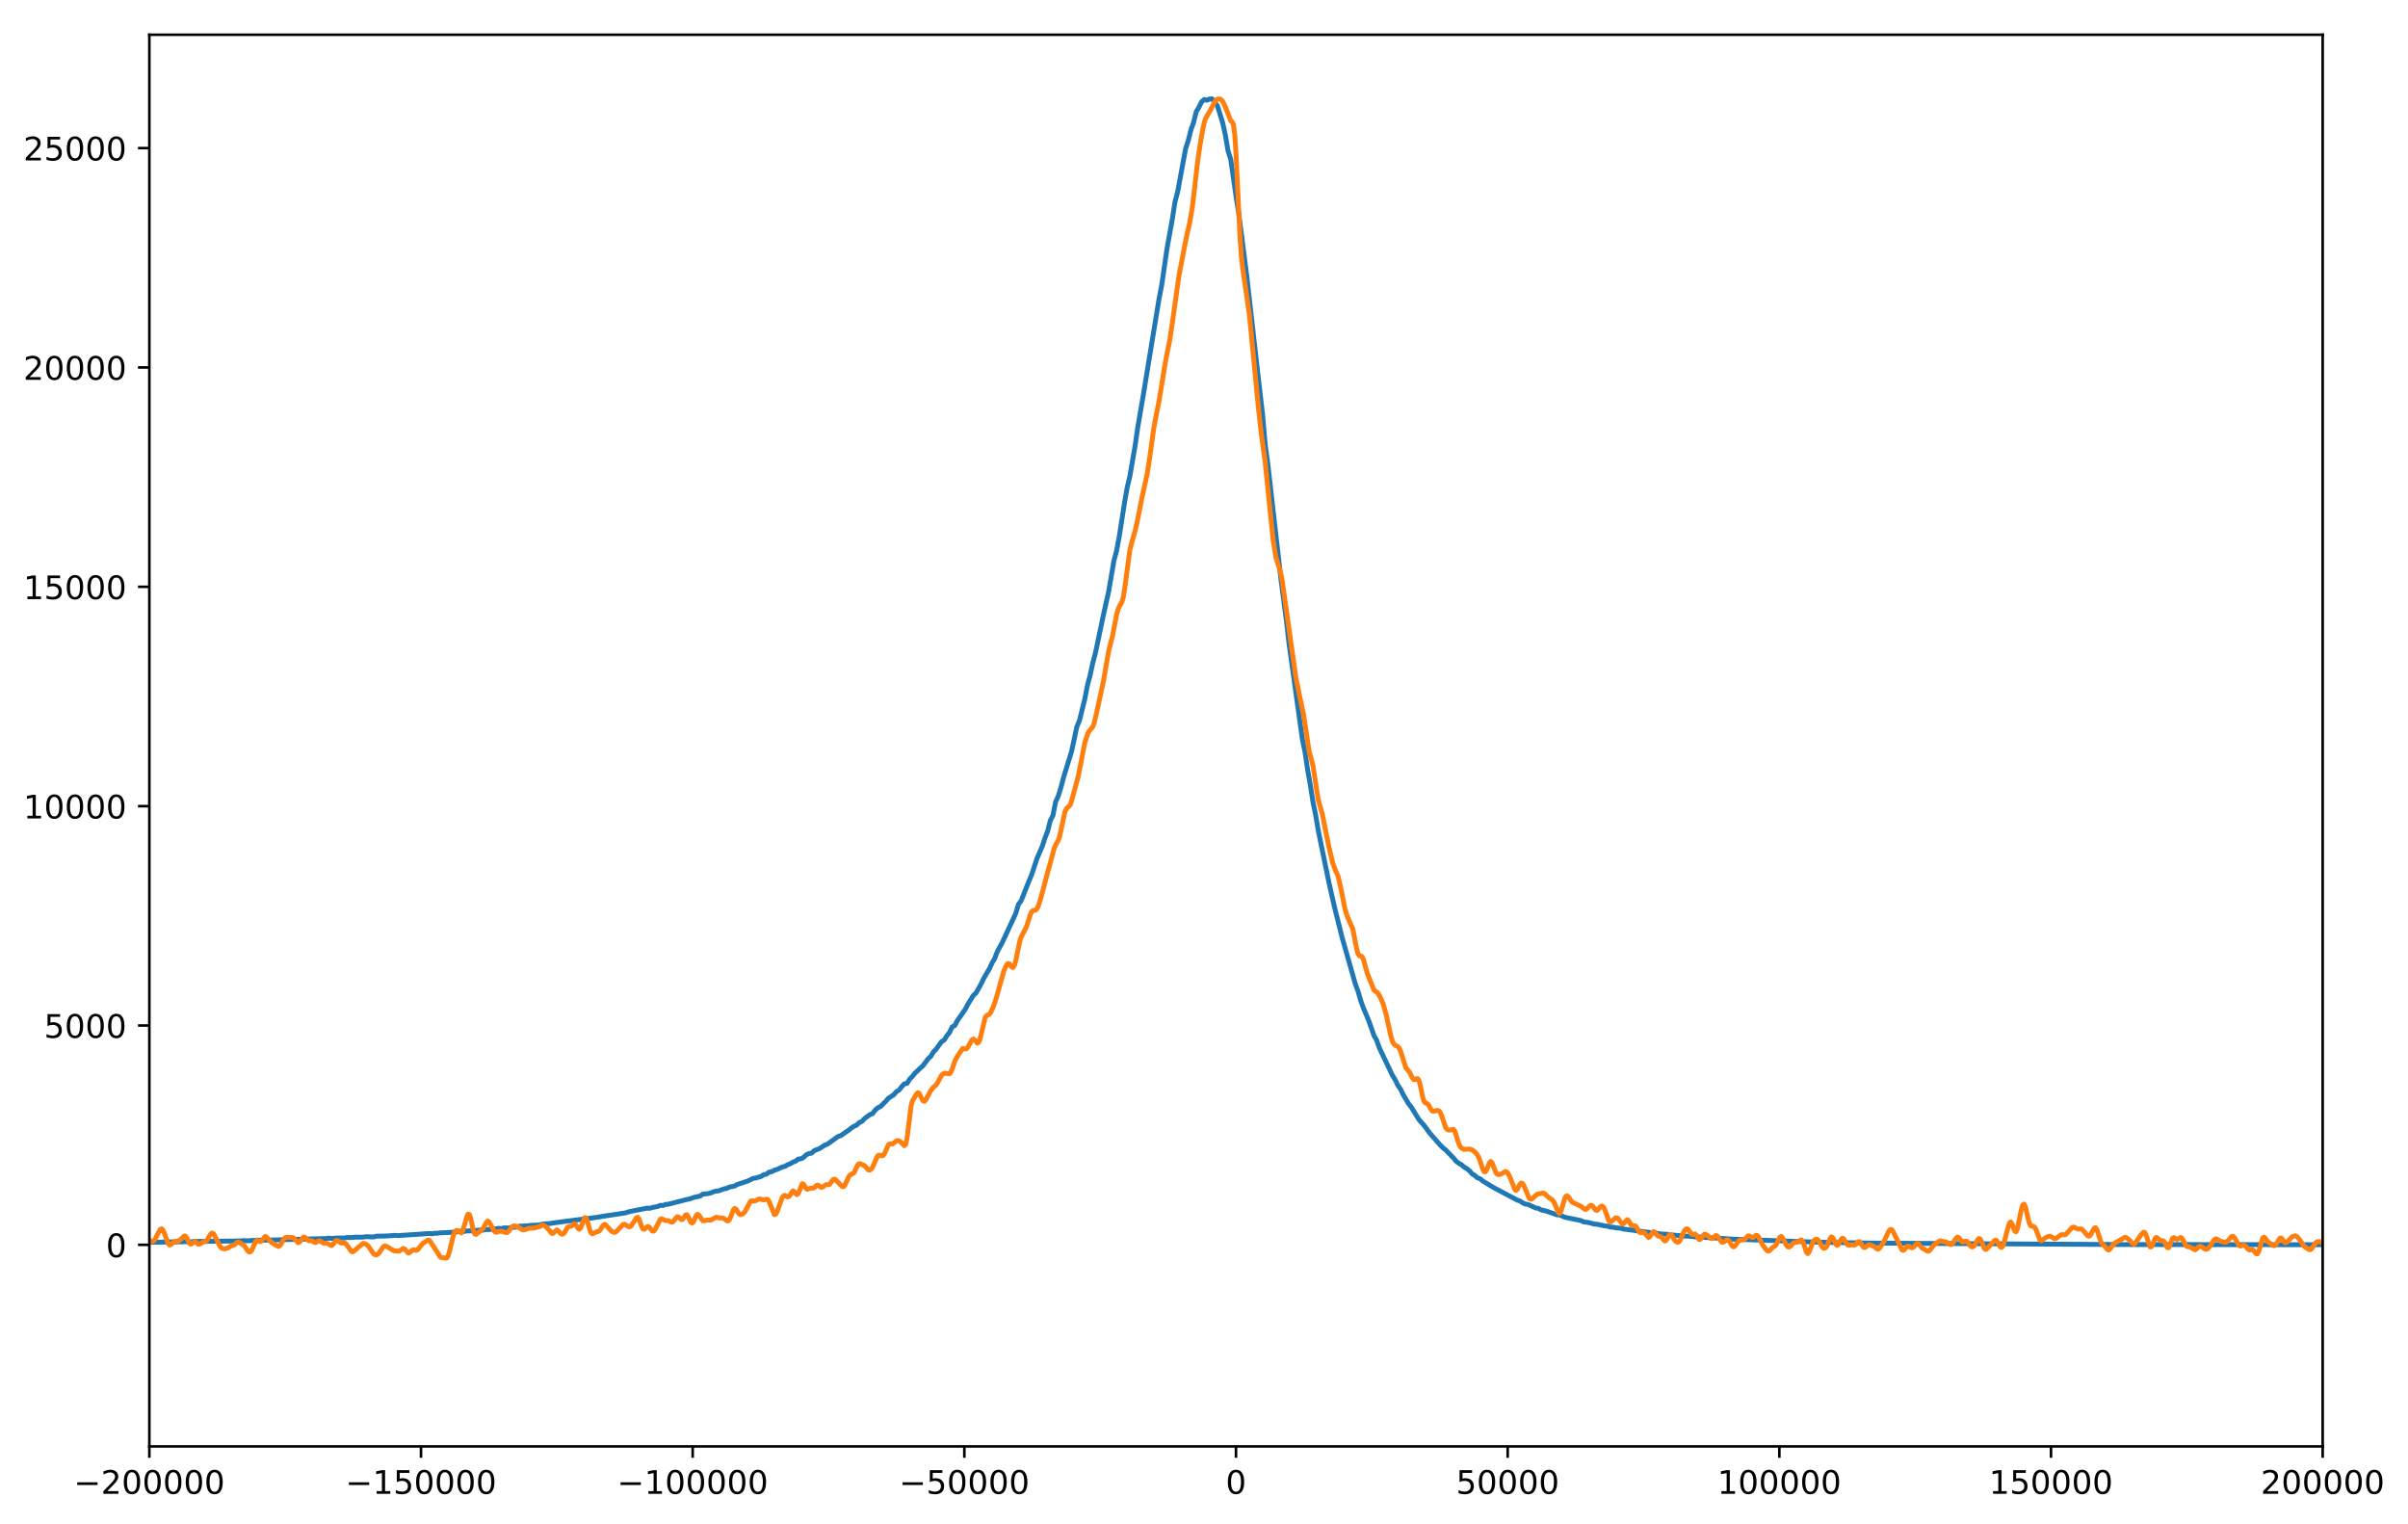 <?xml version="1.0" encoding="utf-8" standalone="no"?>
<!DOCTYPE svg PUBLIC "-//W3C//DTD SVG 1.1//EN"
  "http://www.w3.org/Graphics/SVG/1.1/DTD/svg11.dtd">
<!-- Created with matplotlib (http://matplotlib.org/) -->
<svg height="469.458pt" version="1.1" viewBox="0 0 741.9 469.458" width="741.9pt" xmlns="http://www.w3.org/2000/svg" xmlns:xlink="http://www.w3.org/1999/xlink">
 <defs>
  <style type="text/css">
*{stroke-linecap:butt;stroke-linejoin:round;}
  </style>
 </defs>
 <g id="figure_1">
  <g id="patch_1">
   <path d="M 0 469.458 
L 741.9 469.458 
L 741.9 0 
L 0 0 
z
" style="fill:#ffffff;"/>
  </g>
  <g id="axes_1">
   <g id="patch_2">
    <path d="M 46.013 445.58 
L 715.612 445.58 
L 715.612 10.7 
L 46.013 10.7 
z
" style="fill:#ffffff;"/>
   </g>
   <g id="matplotlib.axis_1">
    <g id="xtick_1">
     <g id="line2d_1">
      <defs>
       <path d="M 0 0 
L 0 3.5 
" id="m00f9bee124" style="stroke:#000000;stroke-width:0.8;"/>
      </defs>
      <g>
       <use style="stroke:#000000;stroke-width:0.8;" x="46.013" xlink:href="#m00f9bee124" y="445.58"/>
      </g>
     </g>
     <g id="text_1">
      <!-- −200000 -->
      <defs>
       <path d="M 10.594 35.5 
L 73.188 35.5 
L 73.188 27.203 
L 10.594 27.203 
z
" id="DejaVuSans-2212"/>
       <path d="M 19.188 8.297 
L 53.609 8.297 
L 53.609 0 
L 7.328 0 
L 7.328 8.297 
Q 12.938 14.109 22.625 23.891 
Q 32.328 33.688 34.812 36.531 
Q 39.547 41.844 41.422 45.531 
Q 43.312 49.219 43.312 52.781 
Q 43.312 58.594 39.234 62.25 
Q 35.156 65.922 28.609 65.922 
Q 23.969 65.922 18.812 64.312 
Q 13.672 62.703 7.812 59.422 
L 7.812 69.391 
Q 13.766 71.781 18.938 73 
Q 24.125 74.219 28.422 74.219 
Q 39.75 74.219 46.484 68.547 
Q 53.219 62.891 53.219 53.422 
Q 53.219 48.922 51.531 44.891 
Q 49.859 40.875 45.406 35.406 
Q 44.188 33.984 37.641 27.219 
Q 31.109 20.453 19.188 8.297 
z
" id="DejaVuSans-32"/>
       <path d="M 31.781 66.406 
Q 24.172 66.406 20.328 58.906 
Q 16.5 51.422 16.5 36.375 
Q 16.5 21.391 20.328 13.891 
Q 24.172 6.391 31.781 6.391 
Q 39.453 6.391 43.281 13.891 
Q 47.125 21.391 47.125 36.375 
Q 47.125 51.422 43.281 58.906 
Q 39.453 66.406 31.781 66.406 
z
M 31.781 74.219 
Q 44.047 74.219 50.516 64.516 
Q 56.984 54.828 56.984 36.375 
Q 56.984 17.969 50.516 8.266 
Q 44.047 -1.422 31.781 -1.422 
Q 19.531 -1.422 13.062 8.266 
Q 6.594 17.969 6.594 36.375 
Q 6.594 54.828 13.062 64.516 
Q 19.531 74.219 31.781 74.219 
z
" id="DejaVuSans-30"/>
      </defs>
      <g transform="translate(22.735 460.178)scale(0.1 -0.1)">
       <use xlink:href="#DejaVuSans-2212"/>
       <use x="83.789" xlink:href="#DejaVuSans-32"/>
       <use x="147.412" xlink:href="#DejaVuSans-30"/>
       <use x="211.035" xlink:href="#DejaVuSans-30"/>
       <use x="274.658" xlink:href="#DejaVuSans-30"/>
       <use x="338.281" xlink:href="#DejaVuSans-30"/>
       <use x="401.904" xlink:href="#DejaVuSans-30"/>
      </g>
     </g>
    </g>
    <g id="xtick_2">
     <g id="line2d_2">
      <g>
       <use style="stroke:#000000;stroke-width:0.8;" x="129.713" xlink:href="#m00f9bee124" y="445.58"/>
      </g>
     </g>
     <g id="text_2">
      <!-- −150000 -->
      <defs>
       <path d="M 12.406 8.297 
L 28.516 8.297 
L 28.516 63.922 
L 10.984 60.406 
L 10.984 69.391 
L 28.422 72.906 
L 38.281 72.906 
L 38.281 8.297 
L 54.391 8.297 
L 54.391 0 
L 12.406 0 
z
" id="DejaVuSans-31"/>
       <path d="M 10.797 72.906 
L 49.516 72.906 
L 49.516 64.594 
L 19.828 64.594 
L 19.828 46.734 
Q 21.969 47.469 24.109 47.828 
Q 26.266 48.188 28.422 48.188 
Q 40.625 48.188 47.75 41.5 
Q 54.891 34.812 54.891 23.391 
Q 54.891 11.625 47.562 5.094 
Q 40.234 -1.422 26.906 -1.422 
Q 22.312 -1.422 17.547 -0.641 
Q 12.797 0.141 7.719 1.703 
L 7.719 11.625 
Q 12.109 9.234 16.797 8.062 
Q 21.484 6.891 26.703 6.891 
Q 35.156 6.891 40.078 11.328 
Q 45.016 15.766 45.016 23.391 
Q 45.016 31 40.078 35.438 
Q 35.156 39.891 26.703 39.891 
Q 22.75 39.891 18.812 39.016 
Q 14.891 38.141 10.797 36.281 
z
" id="DejaVuSans-35"/>
      </defs>
      <g transform="translate(106.435 460.178)scale(0.1 -0.1)">
       <use xlink:href="#DejaVuSans-2212"/>
       <use x="83.789" xlink:href="#DejaVuSans-31"/>
       <use x="147.412" xlink:href="#DejaVuSans-35"/>
       <use x="211.035" xlink:href="#DejaVuSans-30"/>
       <use x="274.658" xlink:href="#DejaVuSans-30"/>
       <use x="338.281" xlink:href="#DejaVuSans-30"/>
       <use x="401.904" xlink:href="#DejaVuSans-30"/>
      </g>
     </g>
    </g>
    <g id="xtick_3">
     <g id="line2d_3">
      <g>
       <use style="stroke:#000000;stroke-width:0.8;" x="213.412" xlink:href="#m00f9bee124" y="445.58"/>
      </g>
     </g>
     <g id="text_3">
      <!-- −100000 -->
      <g transform="translate(190.135 460.178)scale(0.1 -0.1)">
       <use xlink:href="#DejaVuSans-2212"/>
       <use x="83.789" xlink:href="#DejaVuSans-31"/>
       <use x="147.412" xlink:href="#DejaVuSans-30"/>
       <use x="211.035" xlink:href="#DejaVuSans-30"/>
       <use x="274.658" xlink:href="#DejaVuSans-30"/>
       <use x="338.281" xlink:href="#DejaVuSans-30"/>
       <use x="401.904" xlink:href="#DejaVuSans-30"/>
      </g>
     </g>
    </g>
    <g id="xtick_4">
     <g id="line2d_4">
      <g>
       <use style="stroke:#000000;stroke-width:0.8;" x="297.113" xlink:href="#m00f9bee124" y="445.58"/>
      </g>
     </g>
     <g id="text_4">
      <!-- −50000 -->
      <g transform="translate(277.016 460.178)scale(0.1 -0.1)">
       <use xlink:href="#DejaVuSans-2212"/>
       <use x="83.789" xlink:href="#DejaVuSans-35"/>
       <use x="147.412" xlink:href="#DejaVuSans-30"/>
       <use x="211.035" xlink:href="#DejaVuSans-30"/>
       <use x="274.658" xlink:href="#DejaVuSans-30"/>
       <use x="338.281" xlink:href="#DejaVuSans-30"/>
      </g>
     </g>
    </g>
    <g id="xtick_5">
     <g id="line2d_5">
      <g>
       <use style="stroke:#000000;stroke-width:0.8;" x="380.812" xlink:href="#m00f9bee124" y="445.58"/>
      </g>
     </g>
     <g id="text_5">
      <!-- 0 -->
      <g transform="translate(377.631 460.178)scale(0.1 -0.1)">
       <use xlink:href="#DejaVuSans-30"/>
      </g>
     </g>
    </g>
    <g id="xtick_6">
     <g id="line2d_6">
      <g>
       <use style="stroke:#000000;stroke-width:0.8;" x="464.512" xlink:href="#m00f9bee124" y="445.58"/>
      </g>
     </g>
     <g id="text_6">
      <!-- 50000 -->
      <g transform="translate(448.606 460.178)scale(0.1 -0.1)">
       <use xlink:href="#DejaVuSans-35"/>
       <use x="63.623" xlink:href="#DejaVuSans-30"/>
       <use x="127.246" xlink:href="#DejaVuSans-30"/>
       <use x="190.869" xlink:href="#DejaVuSans-30"/>
       <use x="254.492" xlink:href="#DejaVuSans-30"/>
      </g>
     </g>
    </g>
    <g id="xtick_7">
     <g id="line2d_7">
      <g>
       <use style="stroke:#000000;stroke-width:0.8;" x="548.212" xlink:href="#m00f9bee124" y="445.58"/>
      </g>
     </g>
     <g id="text_7">
      <!-- 100000 -->
      <g transform="translate(529.125 460.178)scale(0.1 -0.1)">
       <use xlink:href="#DejaVuSans-31"/>
       <use x="63.623" xlink:href="#DejaVuSans-30"/>
       <use x="127.246" xlink:href="#DejaVuSans-30"/>
       <use x="190.869" xlink:href="#DejaVuSans-30"/>
       <use x="254.492" xlink:href="#DejaVuSans-30"/>
       <use x="318.115" xlink:href="#DejaVuSans-30"/>
      </g>
     </g>
    </g>
    <g id="xtick_8">
     <g id="line2d_8">
      <g>
       <use style="stroke:#000000;stroke-width:0.8;" x="631.913" xlink:href="#m00f9bee124" y="445.58"/>
      </g>
     </g>
     <g id="text_8">
      <!-- 150000 -->
      <g transform="translate(612.825 460.178)scale(0.1 -0.1)">
       <use xlink:href="#DejaVuSans-31"/>
       <use x="63.623" xlink:href="#DejaVuSans-35"/>
       <use x="127.246" xlink:href="#DejaVuSans-30"/>
       <use x="190.869" xlink:href="#DejaVuSans-30"/>
       <use x="254.492" xlink:href="#DejaVuSans-30"/>
       <use x="318.115" xlink:href="#DejaVuSans-30"/>
      </g>
     </g>
    </g>
    <g id="xtick_9">
     <g id="line2d_9">
      <g>
       <use style="stroke:#000000;stroke-width:0.8;" x="715.612" xlink:href="#m00f9bee124" y="445.58"/>
      </g>
     </g>
     <g id="text_9">
      <!-- 200000 -->
      <g transform="translate(696.525 460.178)scale(0.1 -0.1)">
       <use xlink:href="#DejaVuSans-32"/>
       <use x="63.623" xlink:href="#DejaVuSans-30"/>
       <use x="127.246" xlink:href="#DejaVuSans-30"/>
       <use x="190.869" xlink:href="#DejaVuSans-30"/>
       <use x="254.492" xlink:href="#DejaVuSans-30"/>
       <use x="318.115" xlink:href="#DejaVuSans-30"/>
      </g>
     </g>
    </g>
   </g>
   <g id="matplotlib.axis_2">
    <g id="ytick_1">
     <g id="line2d_10">
      <defs>
       <path d="M 0 0 
L -3.5 0 
" id="m011f15dddd" style="stroke:#000000;stroke-width:0.8;"/>
      </defs>
      <g>
       <use style="stroke:#000000;stroke-width:0.8;" x="46.013" xlink:href="#m011f15dddd" y="383.479"/>
      </g>
     </g>
     <g id="text_10">
      <!-- 0 -->
      <g transform="translate(32.65 387.278)scale(0.1 -0.1)">
       <use xlink:href="#DejaVuSans-30"/>
      </g>
     </g>
    </g>
    <g id="ytick_2">
     <g id="line2d_11">
      <g>
       <use style="stroke:#000000;stroke-width:0.8;" x="46.013" xlink:href="#m011f15dddd" y="315.908"/>
      </g>
     </g>
     <g id="text_11">
      <!-- 5000 -->
      <g transform="translate(13.562 319.707)scale(0.1 -0.1)">
       <use xlink:href="#DejaVuSans-35"/>
       <use x="63.623" xlink:href="#DejaVuSans-30"/>
       <use x="127.246" xlink:href="#DejaVuSans-30"/>
       <use x="190.869" xlink:href="#DejaVuSans-30"/>
      </g>
     </g>
    </g>
    <g id="ytick_3">
     <g id="line2d_12">
      <g>
       <use style="stroke:#000000;stroke-width:0.8;" x="46.013" xlink:href="#m011f15dddd" y="248.337"/>
      </g>
     </g>
     <g id="text_12">
      <!-- 10000 -->
      <g transform="translate(7.2 252.136)scale(0.1 -0.1)">
       <use xlink:href="#DejaVuSans-31"/>
       <use x="63.623" xlink:href="#DejaVuSans-30"/>
       <use x="127.246" xlink:href="#DejaVuSans-30"/>
       <use x="190.869" xlink:href="#DejaVuSans-30"/>
       <use x="254.492" xlink:href="#DejaVuSans-30"/>
      </g>
     </g>
    </g>
    <g id="ytick_4">
     <g id="line2d_13">
      <g>
       <use style="stroke:#000000;stroke-width:0.8;" x="46.013" xlink:href="#m011f15dddd" y="180.766"/>
      </g>
     </g>
     <g id="text_13">
      <!-- 15000 -->
      <g transform="translate(7.2 184.565)scale(0.1 -0.1)">
       <use xlink:href="#DejaVuSans-31"/>
       <use x="63.623" xlink:href="#DejaVuSans-35"/>
       <use x="127.246" xlink:href="#DejaVuSans-30"/>
       <use x="190.869" xlink:href="#DejaVuSans-30"/>
       <use x="254.492" xlink:href="#DejaVuSans-30"/>
      </g>
     </g>
    </g>
    <g id="ytick_5">
     <g id="line2d_14">
      <g>
       <use style="stroke:#000000;stroke-width:0.8;" x="46.013" xlink:href="#m011f15dddd" y="113.194"/>
      </g>
     </g>
     <g id="text_14">
      <!-- 20000 -->
      <g transform="translate(7.2 116.994)scale(0.1 -0.1)">
       <use xlink:href="#DejaVuSans-32"/>
       <use x="63.623" xlink:href="#DejaVuSans-30"/>
       <use x="127.246" xlink:href="#DejaVuSans-30"/>
       <use x="190.869" xlink:href="#DejaVuSans-30"/>
       <use x="254.492" xlink:href="#DejaVuSans-30"/>
      </g>
     </g>
    </g>
    <g id="ytick_6">
     <g id="line2d_15">
      <g>
       <use style="stroke:#000000;stroke-width:0.8;" x="46.013" xlink:href="#m011f15dddd" y="45.623"/>
      </g>
     </g>
     <g id="text_15">
      <!-- 25000 -->
      <g transform="translate(7.2 49.423)scale(0.1 -0.1)">
       <use xlink:href="#DejaVuSans-32"/>
       <use x="63.623" xlink:href="#DejaVuSans-35"/>
       <use x="127.246" xlink:href="#DejaVuSans-30"/>
       <use x="190.869" xlink:href="#DejaVuSans-30"/>
       <use x="254.492" xlink:href="#DejaVuSans-30"/>
      </g>
     </g>
    </g>
   </g>
   <g id="line2d_16">
    <path clip-path="url(#p451d5b539e)" d="M 45.686 382.707 
L 48.138 382.673 
L 53.042 382.57 
L 57.129 382.526 
L 57.946 382.497 
L 58.764 382.606 
L 59.581 382.443 
L 61.216 382.431 
L 74.294 382.272 
L 75.111 382.152 
L 75.929 382.25 
L 79.198 382.051 
L 82.468 382.031 
L 100.45 381.533 
L 101.268 381.41 
L 102.085 381.497 
L 104.537 381.349 
L 106.172 381.372 
L 106.989 381.196 
L 107.807 381.249 
L 109.441 381.119 
L 111.894 381.109 
L 112.711 380.967 
L 115.163 381.053 
L 115.98 380.807 
L 119.25 380.741 
L 121.702 380.559 
L 122.52 380.636 
L 124.154 380.532 
L 132.328 379.983 
L 133.146 380.063 
L 133.963 379.893 
L 134.78 379.907 
L 135.598 379.776 
L 137.232 379.718 
L 138.867 379.632 
L 140.502 379.509 
L 142.137 379.233 
L 142.954 379.346 
L 143.771 379.196 
L 145.406 379.175 
L 147.858 378.919 
L 148.676 378.985 
L 149.493 378.795 
L 151.128 378.728 
L 152.763 378.556 
L 153.58 378.392 
L 154.397 378.475 
L 155.215 378.256 
L 156.85 378.289 
L 157.667 378.065 
L 158.484 378.073 
L 159.302 377.962 
L 160.119 377.73 
L 161.754 377.672 
L 162.571 377.634 
L 163.389 377.482 
L 165.841 377.399 
L 167.476 377.062 
L 169.11 376.951 
L 171.562 376.577 
L 183.823 375.015 
L 185.458 374.734 
L 192.814 373.618 
L 193.632 373.299 
L 199.354 372.173 
L 200.171 372.234 
L 200.988 371.974 
L 202.623 371.672 
L 203.44 371.287 
L 204.258 371.368 
L 205.075 371.022 
L 205.893 370.974 
L 211.614 369.494 
L 212.432 369.352 
L 214.066 368.787 
L 215.701 368.46 
L 216.519 367.862 
L 218.153 367.694 
L 218.971 367.498 
L 219.788 367.136 
L 220.605 366.91 
L 221.423 366.848 
L 223.058 366.234 
L 223.875 366.097 
L 224.692 365.696 
L 226.327 365.358 
L 227.145 364.88 
L 230.414 363.809 
L 232.049 362.99 
L 232.866 362.886 
L 234.501 362.391 
L 235.318 361.842 
L 236.136 361.73 
L 236.953 361.078 
L 237.771 360.946 
L 238.588 360.492 
L 239.405 360.247 
L 241.04 359.492 
L 241.857 359.29 
L 242.675 358.782 
L 243.492 358.486 
L 244.31 358.004 
L 245.127 357.7 
L 245.944 357.04 
L 246.762 356.985 
L 247.579 356.536 
L 248.396 355.753 
L 249.214 355.36 
L 250.031 355.238 
L 250.849 354.466 
L 252.483 353.828 
L 254.118 352.758 
L 254.936 352.456 
L 258.205 350.101 
L 259.022 349.842 
L 260.657 348.702 
L 261.475 348.166 
L 262.292 347.487 
L 263.109 346.959 
L 263.927 346.588 
L 264.744 345.807 
L 265.562 345.439 
L 266.379 344.579 
L 268.014 343.365 
L 268.831 343.052 
L 269.648 341.967 
L 270.466 341.255 
L 271.283 340.876 
L 272.918 339.236 
L 273.735 338.303 
L 275.37 337.232 
L 276.188 336.288 
L 277.005 335.809 
L 277.822 334.729 
L 278.64 333.862 
L 279.457 333.746 
L 280.274 332.415 
L 281.092 331.596 
L 281.909 330.567 
L 284.361 328.294 
L 285.996 326.105 
L 286.813 325.362 
L 287.631 323.992 
L 288.448 323.156 
L 290.083 320.899 
L 290.9 320.418 
L 291.718 319.057 
L 292.535 318.091 
L 293.353 316.334 
L 294.17 315.921 
L 294.987 314.354 
L 296.622 312.041 
L 297.439 310.83 
L 298.257 309.257 
L 299.892 306.645 
L 300.709 305.883 
L 302.344 302.988 
L 303.161 301.238 
L 304.796 298.495 
L 305.613 296.698 
L 306.431 295.339 
L 307.248 293.192 
L 308.883 290.173 
L 312.97 281.324 
L 313.787 278.592 
L 314.604 277.515 
L 317.057 271.305 
L 317.874 269.407 
L 319.509 264.406 
L 321.144 260.644 
L 321.961 258.117 
L 322.778 256.049 
L 323.596 252.791 
L 324.413 251.195 
L 325.23 247.022 
L 326.048 245.25 
L 326.865 242.596 
L 327.683 239.483 
L 330.135 231.521 
L 331.77 223.915 
L 332.587 221.94 
L 334.222 215.363 
L 335.039 211.107 
L 335.856 208.067 
L 336.674 204.258 
L 337.491 201.2 
L 339.943 189.523 
L 341.578 182.205 
L 343.213 172.667 
L 344.03 169.601 
L 344.848 165.183 
L 346.482 154.744 
L 347.3 150.099 
L 348.117 146.687 
L 349.752 137.139 
L 350.569 131.474 
L 352.204 121.951 
L 357.108 92.015 
L 357.926 87.794 
L 359.561 76.506 
L 361.195 67.451 
L 362.013 62.178 
L 362.83 59.089 
L 365.282 45.811 
L 366.1 43.285 
L 366.917 40.008 
L 367.734 37.757 
L 368.552 34.428 
L 369.369 33.082 
L 370.187 31.406 
L 371.004 30.644 
L 371.821 30.883 
L 372.639 30.485 
L 373.456 30.467 
L 375.091 32.63 
L 376.726 37.926 
L 377.543 41.651 
L 378.36 46.508 
L 379.178 49.053 
L 380.812 60.451 
L 381.63 65.543 
L 384.082 84.637 
L 387.352 113.459 
L 388.986 127.57 
L 389.804 136.88 
L 390.621 142.954 
L 394.708 178.894 
L 396.343 191.24 
L 397.16 198.387 
L 401.247 227.65 
L 402.064 231.642 
L 402.882 237.17 
L 403.699 241.735 
L 404.517 246.981 
L 405.334 251 
L 406.151 255.823 
L 409.421 271.779 
L 411.056 279.041 
L 413.508 288.839 
L 417.595 303.189 
L 418.412 305.368 
L 419.229 308.23 
L 420.047 310.482 
L 421.682 314.358 
L 423.316 319.007 
L 424.134 320.436 
L 424.951 322.755 
L 429.038 331.327 
L 429.855 332.641 
L 430.673 334.334 
L 431.49 335.517 
L 432.308 337.177 
L 433.942 339.968 
L 434.76 340.985 
L 437.212 344.95 
L 438.847 346.792 
L 440.481 349.041 
L 443.751 352.772 
L 444.568 353.589 
L 445.386 354.231 
L 447.838 356.752 
L 448.655 357.741 
L 449.473 358.365 
L 450.29 358.811 
L 451.107 359.543 
L 451.925 359.995 
L 452.742 360.692 
L 453.56 361.611 
L 454.377 362.093 
L 455.194 362.834 
L 456.012 363.115 
L 456.829 363.811 
L 460.099 365.794 
L 467.455 369.698 
L 468.272 369.944 
L 469.09 370.513 
L 469.907 370.91 
L 470.725 371.02 
L 473.177 372.136 
L 473.994 372.255 
L 474.812 372.721 
L 476.446 373.091 
L 479.716 374.241 
L 480.533 374.256 
L 482.168 374.992 
L 487.072 376.003 
L 487.89 376.392 
L 489.524 376.621 
L 491.159 377.075 
L 491.977 377.132 
L 494.429 377.639 
L 495.246 377.706 
L 496.063 377.995 
L 496.881 378.026 
L 497.698 378.223 
L 499.333 378.358 
L 500.15 378.609 
L 501.785 378.808 
L 505.055 379.246 
L 509.142 379.774 
L 509.959 379.825 
L 511.594 380.121 
L 513.229 380.198 
L 515.681 380.497 
L 517.315 380.633 
L 518.133 380.748 
L 519.768 380.801 
L 521.402 380.899 
L 522.22 381.059 
L 523.037 381.036 
L 524.672 381.175 
L 529.576 381.432 
L 533.663 381.716 
L 559.819 382.653 
L 561.454 382.683 
L 567.993 382.813 
L 572.08 382.858 
L 576.984 382.942 
L 653.001 383.384 
L 672.618 383.396 
L 677.522 383.402 
L 698.774 383.426 
L 706.131 383.437 
L 715.939 383.441 
L 715.939 383.441 
" style="fill:none;stroke:#1f77b4;stroke-linecap:square;stroke-width:1.5;"/>
   </g>
   <g id="line2d_17">
    <path clip-path="url(#p451d5b539e)" d="M 45.686 381.814 
L 46.503 382.435 
L 46.912 382.509 
L 47.32 382.317 
L 47.729 381.833 
L 48.546 380.228 
L 49.364 378.726 
L 49.772 378.523 
L 50.181 378.899 
L 50.59 379.79 
L 51.816 383.097 
L 52.225 383.533 
L 52.633 383.451 
L 53.451 382.641 
L 53.859 382.431 
L 54.677 382.397 
L 55.085 382.251 
L 55.903 381.593 
L 56.72 380.775 
L 57.129 380.772 
L 57.538 381.324 
L 58.355 383.01 
L 58.764 383.293 
L 59.172 383.072 
L 59.581 382.664 
L 59.99 382.471 
L 60.398 382.671 
L 60.807 383.073 
L 61.216 383.312 
L 61.625 383.214 
L 62.442 382.662 
L 63.259 382.458 
L 63.668 382.177 
L 64.485 380.853 
L 64.894 380.178 
L 65.303 379.845 
L 65.711 379.995 
L 66.12 380.596 
L 67.755 383.907 
L 68.164 384.376 
L 68.572 384.635 
L 69.39 384.706 
L 70.207 384.43 
L 71.024 383.912 
L 72.25 383.453 
L 73.068 382.726 
L 73.477 382.629 
L 74.294 383.091 
L 75.111 383.613 
L 75.52 384.097 
L 76.337 385.359 
L 76.746 385.679 
L 77.155 385.619 
L 77.563 385.153 
L 78.79 382.385 
L 79.198 382.06 
L 80.016 382.504 
L 80.424 382.39 
L 81.65 380.911 
L 82.059 381.036 
L 83.694 382.801 
L 85.737 383.981 
L 86.146 383.799 
L 86.555 383.284 
L 87.372 381.82 
L 87.781 381.342 
L 88.189 381.152 
L 89.824 381.201 
L 90.233 381.257 
L 90.642 381.503 
L 91.868 382.841 
L 92.276 382.666 
L 93.502 381.058 
L 93.911 381.137 
L 95.137 382.226 
L 95.955 382.183 
L 97.181 382.785 
L 97.589 382.634 
L 97.998 382.352 
L 98.407 382.229 
L 98.815 382.4 
L 99.633 382.957 
L 100.859 383.019 
L 102.085 383.718 
L 102.494 383.452 
L 103.311 382.364 
L 103.72 382.118 
L 104.128 382.245 
L 104.946 382.861 
L 105.354 382.933 
L 106.172 382.908 
L 106.581 383.158 
L 107.398 384.252 
L 108.215 385.458 
L 108.624 385.637 
L 109.033 385.425 
L 110.259 384.336 
L 111.894 383.022 
L 112.302 383.064 
L 113.12 383.539 
L 113.528 383.936 
L 114.346 385.171 
L 115.163 386.301 
L 115.572 386.556 
L 115.98 386.572 
L 116.389 386.371 
L 116.798 385.964 
L 118.024 384.135 
L 118.433 383.846 
L 118.841 383.84 
L 119.659 384.29 
L 121.293 385.294 
L 122.928 385.427 
L 123.337 385.218 
L 124.154 384.58 
L 124.563 384.664 
L 125.789 385.994 
L 126.198 385.873 
L 127.015 385.112 
L 127.424 384.994 
L 128.241 385.191 
L 128.65 385.001 
L 130.285 383.012 
L 131.102 382.509 
L 131.511 382.161 
L 131.919 381.974 
L 132.328 382.145 
L 133.146 383.346 
L 134.78 385.838 
L 135.598 387.193 
L 136.006 387.414 
L 136.824 387.477 
L 137.232 387.598 
L 137.641 387.534 
L 138.05 386.918 
L 138.458 385.599 
L 139.685 380.53 
L 140.093 379.586 
L 140.502 379.097 
L 140.911 379.025 
L 142.137 379.826 
L 142.545 379.225 
L 143.363 376.446 
L 143.771 374.986 
L 144.18 374.056 
L 144.589 374.091 
L 144.998 375.247 
L 145.815 378.973 
L 146.224 380.067 
L 146.632 380.278 
L 148.676 378.668 
L 149.084 378.087 
L 149.902 376.462 
L 150.311 376.144 
L 150.719 376.478 
L 152.354 379.366 
L 152.763 379.609 
L 153.171 379.563 
L 153.989 379.234 
L 154.806 379.372 
L 156.032 379.731 
L 156.441 379.581 
L 156.85 379.163 
L 157.667 378.049 
L 158.076 377.715 
L 158.484 377.611 
L 159.302 377.82 
L 160.119 378.31 
L 160.937 378.829 
L 161.345 378.891 
L 162.163 378.659 
L 162.98 378.367 
L 163.797 378.34 
L 164.615 378.279 
L 166.25 377.855 
L 167.067 377.412 
L 167.476 377.425 
L 168.293 377.978 
L 169.11 378.856 
L 169.928 379.911 
L 170.336 379.966 
L 171.562 378.882 
L 171.971 379.139 
L 172.789 380.059 
L 173.197 380.232 
L 173.606 380.073 
L 174.015 379.544 
L 174.832 378.12 
L 175.241 377.845 
L 176.058 377.712 
L 176.875 377.008 
L 177.284 377.117 
L 178.102 378.427 
L 178.51 378.685 
L 178.919 378.204 
L 180.145 375.103 
L 180.554 375.199 
L 180.962 376.187 
L 181.78 379.066 
L 182.188 379.906 
L 182.597 380.078 
L 183.823 379.44 
L 184.232 379.408 
L 184.641 379.206 
L 185.049 378.697 
L 185.867 377.41 
L 186.275 377.184 
L 186.684 377.385 
L 188.319 379.228 
L 189.136 379.646 
L 189.545 379.618 
L 189.954 379.338 
L 191.997 377.176 
L 192.406 377.142 
L 193.223 377.63 
L 193.632 377.873 
L 194.041 377.901 
L 194.449 377.634 
L 195.267 376.418 
L 196.084 375.116 
L 196.493 374.997 
L 196.901 375.589 
L 197.719 377.933 
L 198.127 378.63 
L 198.536 378.691 
L 199.354 377.937 
L 199.762 377.865 
L 200.171 378.223 
L 200.988 379.232 
L 201.397 379.258 
L 201.806 378.819 
L 203.44 375.609 
L 203.849 375.437 
L 205.075 376.002 
L 205.893 376.01 
L 206.71 376.442 
L 207.119 376.466 
L 207.527 376.163 
L 208.345 375.068 
L 208.753 374.799 
L 209.162 374.958 
L 209.979 375.732 
L 210.388 375.578 
L 211.206 374.295 
L 211.614 374.179 
L 212.023 374.767 
L 212.84 376.544 
L 213.249 376.782 
L 213.658 376.319 
L 214.475 374.487 
L 214.884 374.067 
L 215.292 374.277 
L 216.519 376.032 
L 216.927 376.103 
L 217.745 375.841 
L 218.971 375.875 
L 220.605 374.987 
L 221.832 375.204 
L 222.649 375.211 
L 223.058 375.377 
L 223.875 376.014 
L 224.284 376.135 
L 224.692 375.787 
L 225.101 374.915 
L 225.918 372.747 
L 226.327 372.261 
L 226.736 372.45 
L 227.553 373.768 
L 227.962 374.138 
L 228.371 374.161 
L 228.779 373.974 
L 229.188 373.66 
L 229.597 373.135 
L 231.231 370.028 
L 231.64 369.902 
L 232.458 369.977 
L 232.866 369.861 
L 233.684 369.407 
L 234.092 369.347 
L 235.318 369.651 
L 236.136 369.398 
L 236.544 369.511 
L 236.953 370.115 
L 238.588 374.166 
L 238.997 374.036 
L 239.405 373.279 
L 241.04 368.856 
L 241.449 368.356 
L 241.857 368.248 
L 242.675 368.718 
L 243.083 368.582 
L 244.31 366.828 
L 244.718 367.089 
L 245.127 367.677 
L 245.536 368.024 
L 245.944 367.669 
L 247.17 364.633 
L 247.579 364.805 
L 248.396 366.188 
L 248.805 366.384 
L 249.623 366.024 
L 250.44 366.031 
L 250.849 365.857 
L 251.666 365.112 
L 252.075 365.087 
L 252.892 365.718 
L 253.301 365.759 
L 254.527 364.926 
L 255.344 364.973 
L 255.753 364.657 
L 256.57 363.473 
L 256.979 363.218 
L 257.388 363.376 
L 259.431 365.486 
L 259.84 365.564 
L 260.249 365.215 
L 261.066 363.459 
L 261.475 362.567 
L 261.883 361.983 
L 263.109 361.265 
L 264.335 358.749 
L 264.744 358.449 
L 265.153 358.516 
L 266.379 359.115 
L 267.605 360.441 
L 268.014 360.441 
L 268.422 360.129 
L 268.831 359.576 
L 269.648 357.71 
L 270.057 356.696 
L 270.466 356.027 
L 270.875 355.813 
L 271.692 356.057 
L 272.101 355.945 
L 272.509 355.358 
L 273.735 352.586 
L 274.144 352.387 
L 274.961 352.423 
L 275.779 351.789 
L 276.188 351.484 
L 276.596 351.364 
L 277.005 351.453 
L 277.414 351.719 
L 278.64 352.94 
L 279.048 352.515 
L 279.457 350.671 
L 280.683 340.738 
L 281.092 339.194 
L 282.318 337.153 
L 282.727 336.643 
L 283.135 336.749 
L 284.361 339.103 
L 284.77 339.267 
L 285.179 338.918 
L 285.996 337.374 
L 286.813 335.854 
L 287.631 334.867 
L 288.448 334.169 
L 288.857 333.536 
L 290.083 331.234 
L 290.492 330.858 
L 290.9 330.672 
L 291.309 330.63 
L 292.535 330.773 
L 292.944 330.299 
L 293.353 329.341 
L 294.17 326.902 
L 294.987 325.372 
L 296.622 322.964 
L 297.439 323.166 
L 297.848 323.015 
L 298.257 322.481 
L 299.483 320.291 
L 299.892 320.072 
L 300.3 320.341 
L 301.118 321.337 
L 301.526 321.128 
L 301.935 320.07 
L 303.57 313.357 
L 303.979 312.839 
L 304.796 312.479 
L 305.205 311.945 
L 306.022 310.173 
L 306.839 307.808 
L 309.292 299.083 
L 310.109 297.281 
L 310.518 296.804 
L 310.926 296.857 
L 311.744 297.925 
L 312.152 298.027 
L 312.561 297.349 
L 312.97 295.864 
L 314.196 289.922 
L 314.604 288.704 
L 316.239 285.514 
L 317.465 281.683 
L 317.874 280.839 
L 318.283 280.482 
L 319.1 280.385 
L 319.509 279.938 
L 319.917 279.056 
L 320.735 276.449 
L 322.778 268.722 
L 323.596 265.814 
L 324.822 261.221 
L 325.639 259.588 
L 326.048 258.856 
L 326.457 257.74 
L 327.274 253.947 
L 328.091 250.16 
L 328.5 249.206 
L 329.726 247.972 
L 330.135 246.758 
L 331.361 242.232 
L 332.178 239.313 
L 334.222 228.822 
L 335.039 226.275 
L 335.448 225.389 
L 336.674 223.894 
L 337.083 222.866 
L 337.9 219.382 
L 339.126 213.757 
L 339.943 209.968 
L 341.578 200.541 
L 342.804 195.737 
L 344.03 189.299 
L 344.439 187.807 
L 344.848 186.849 
L 345.665 185.413 
L 346.074 183.958 
L 346.482 181.532 
L 348.117 169.393 
L 348.935 166.244 
L 349.752 163.444 
L 350.569 159.782 
L 351.795 153.478 
L 353.43 146.107 
L 354.248 140.815 
L 355.474 131.926 
L 356.291 127.557 
L 357.108 123.516 
L 359.152 110.977 
L 360.378 104.874 
L 361.195 99.495 
L 363.239 84.859 
L 365.691 72.236 
L 366.508 68.812 
L 367.326 64.025 
L 368.143 57.199 
L 368.96 49.916 
L 369.778 44.408 
L 370.595 39.716 
L 371.004 37.861 
L 371.413 36.56 
L 372.23 35.087 
L 373.047 33.751 
L 374.273 31.29 
L 374.682 30.811 
L 375.091 30.559 
L 375.5 30.467 
L 375.908 30.527 
L 376.317 30.784 
L 376.726 31.272 
L 377.543 32.939 
L 379.178 37.203 
L 379.586 37.493 
L 379.995 38.323 
L 380.404 41.258 
L 380.812 47.324 
L 382.039 73.065 
L 382.447 78.762 
L 382.856 82.566 
L 384.899 96.663 
L 387.76 126.104 
L 388.578 133.42 
L 389.804 142.461 
L 391.03 154.491 
L 392.256 166.377 
L 393.073 171.574 
L 393.891 174.263 
L 394.299 175.456 
L 394.708 177.086 
L 395.117 179.412 
L 399.204 208.397 
L 400.838 216.504 
L 401.656 220.349 
L 402.473 225.609 
L 403.291 231.21 
L 404.108 234.271 
L 404.517 235.834 
L 405.334 241.139 
L 406.151 246.379 
L 406.969 249.251 
L 407.377 250.669 
L 408.195 254.7 
L 409.421 260.917 
L 410.647 265.984 
L 411.464 268.145 
L 412.282 270.039 
L 413.099 273.531 
L 414.325 279.757 
L 415.143 282.454 
L 416.777 286.113 
L 417.595 290.27 
L 418.003 292.422 
L 418.412 293.867 
L 418.821 294.44 
L 419.229 294.493 
L 419.638 294.679 
L 420.047 295.506 
L 421.273 299.897 
L 422.499 302.937 
L 423.316 304.948 
L 423.725 305.363 
L 424.134 305.583 
L 424.542 305.951 
L 425.36 307.424 
L 426.177 309.338 
L 426.995 312.203 
L 428.629 319.636 
L 429.038 320.847 
L 429.447 321.607 
L 429.855 321.998 
L 430.673 322.385 
L 431.082 322.869 
L 431.49 323.775 
L 433.125 328.892 
L 433.942 329.874 
L 434.351 330.428 
L 435.168 332.082 
L 435.577 332.577 
L 435.986 332.579 
L 436.395 332.314 
L 436.803 332.281 
L 437.212 332.975 
L 437.621 334.544 
L 438.438 338.423 
L 438.847 339.487 
L 439.255 339.815 
L 439.664 339.908 
L 440.073 340.272 
L 440.89 341.766 
L 441.299 342.227 
L 441.708 342.321 
L 442.934 342.061 
L 443.342 342.199 
L 443.751 342.696 
L 444.16 343.652 
L 445.386 347.338 
L 445.794 347.901 
L 446.203 348.105 
L 446.612 348.138 
L 447.838 347.9 
L 448.247 348.454 
L 449.064 351.097 
L 449.473 352.373 
L 449.881 353.223 
L 450.29 353.695 
L 451.107 354.069 
L 451.925 354.014 
L 452.742 353.97 
L 453.56 354.236 
L 454.377 354.807 
L 455.194 355.798 
L 455.603 356.543 
L 456.42 358.893 
L 456.829 360.133 
L 457.238 360.913 
L 457.646 360.966 
L 458.055 360.306 
L 458.873 358.227 
L 459.281 357.79 
L 459.69 358.171 
L 460.916 361.285 
L 461.325 361.726 
L 461.733 361.835 
L 462.551 361.629 
L 463.777 360.902 
L 464.186 360.995 
L 464.594 361.422 
L 465.412 363.09 
L 466.638 366.271 
L 467.046 366.695 
L 467.455 366.419 
L 468.272 364.838 
L 468.681 364.441 
L 469.09 364.596 
L 469.499 365.228 
L 471.133 369.108 
L 471.542 369.436 
L 471.951 369.352 
L 473.585 367.894 
L 474.812 367.639 
L 475.22 367.514 
L 475.629 367.569 
L 476.038 367.862 
L 477.264 369.008 
L 478.081 369.46 
L 478.49 369.885 
L 478.898 370.576 
L 480.125 373.547 
L 480.533 373.783 
L 480.942 373.09 
L 482.168 368.976 
L 482.577 368.43 
L 482.985 368.462 
L 483.394 368.909 
L 484.211 370.134 
L 484.62 370.487 
L 486.255 371.206 
L 487.072 371.61 
L 488.298 372.543 
L 488.707 372.512 
L 489.524 371.745 
L 489.933 371.381 
L 490.342 371.303 
L 490.75 371.62 
L 491.568 372.745 
L 491.977 372.878 
L 492.385 372.573 
L 493.203 371.639 
L 493.611 371.506 
L 494.02 371.812 
L 494.429 372.634 
L 495.655 376.052 
L 496.063 376.427 
L 496.472 376.305 
L 497.698 375.179 
L 498.107 375.141 
L 498.516 375.357 
L 499.333 376.466 
L 499.742 376.965 
L 500.15 377.01 
L 501.376 375.709 
L 501.785 376.072 
L 502.603 377.438 
L 503.011 377.648 
L 503.42 377.579 
L 503.829 377.649 
L 504.237 378.131 
L 505.055 379.542 
L 505.463 379.779 
L 506.281 379.573 
L 506.689 379.784 
L 507.916 381.237 
L 508.324 380.993 
L 509.142 379.627 
L 509.55 379.418 
L 509.959 379.773 
L 510.776 380.76 
L 511.594 380.924 
L 512.002 381.233 
L 512.82 382.255 
L 513.229 382.228 
L 513.637 381.64 
L 514.046 380.827 
L 514.455 380.289 
L 514.863 380.327 
L 515.681 381.57 
L 516.089 382.172 
L 516.498 382.559 
L 516.907 382.7 
L 517.315 382.508 
L 517.724 381.901 
L 518.95 379.153 
L 519.359 378.651 
L 519.768 378.515 
L 520.176 378.797 
L 520.994 379.998 
L 521.402 380.263 
L 522.22 380.165 
L 522.628 380.526 
L 523.446 381.816 
L 523.854 381.822 
L 525.081 380.215 
L 525.489 380.235 
L 526.307 380.827 
L 527.124 381.513 
L 527.533 381.563 
L 527.941 381.251 
L 528.35 380.781 
L 528.759 380.558 
L 529.167 380.825 
L 530.394 382.602 
L 530.802 382.699 
L 531.211 382.507 
L 532.028 381.942 
L 532.437 381.977 
L 532.846 382.415 
L 533.663 383.825 
L 534.072 384.113 
L 534.48 383.908 
L 535.707 382.249 
L 536.115 381.985 
L 537.341 381.905 
L 538.567 380.723 
L 538.976 380.744 
L 539.793 381.216 
L 540.202 381.14 
L 541.02 380.532 
L 541.428 380.582 
L 541.837 381.088 
L 543.063 383.523 
L 544.289 385.114 
L 544.698 385.415 
L 545.106 385.333 
L 546.333 384.134 
L 546.741 383.959 
L 547.15 383.583 
L 548.376 381.099 
L 548.785 380.893 
L 549.193 381.292 
L 550.419 383.657 
L 550.828 384.096 
L 551.237 384.155 
L 551.646 383.864 
L 552.463 382.979 
L 552.872 382.773 
L 553.689 382.687 
L 554.915 381.916 
L 555.324 382.227 
L 555.732 383.18 
L 556.55 385.735 
L 556.958 386.183 
L 557.367 385.698 
L 558.593 382.558 
L 559.002 382.035 
L 559.411 381.768 
L 559.819 381.747 
L 560.228 382.081 
L 561.454 384.214 
L 561.863 384.518 
L 562.271 384.499 
L 562.68 384.125 
L 563.089 383.364 
L 563.906 381.429 
L 564.315 381.009 
L 564.724 381.315 
L 565.541 383.169 
L 565.95 383.663 
L 566.358 383.434 
L 567.176 381.863 
L 567.584 381.43 
L 567.993 381.574 
L 569.219 383.484 
L 569.628 383.61 
L 570.445 383.408 
L 571.263 383.606 
L 571.671 383.405 
L 572.489 382.522 
L 572.897 382.525 
L 573.306 383.006 
L 574.124 384.228 
L 574.532 384.332 
L 575.758 383.431 
L 576.167 383.468 
L 577.393 383.984 
L 578.21 384.657 
L 578.619 384.797 
L 579.028 384.57 
L 579.845 383.384 
L 580.663 381.971 
L 581.889 379.327 
L 582.297 378.806 
L 582.706 378.729 
L 583.115 379.124 
L 584.341 381.579 
L 585.158 383.287 
L 585.976 385.001 
L 586.384 385.197 
L 586.793 384.851 
L 587.61 383.897 
L 588.019 383.869 
L 588.836 384.353 
L 589.245 384.368 
L 589.654 384.078 
L 590.471 383.162 
L 590.88 383.067 
L 591.289 383.373 
L 592.106 384.374 
L 592.923 384.878 
L 593.741 385.367 
L 594.149 385.433 
L 594.558 385.155 
L 595.784 383.554 
L 597.419 382.353 
L 597.828 382.237 
L 599.871 382.716 
L 600.688 383.309 
L 601.097 383.415 
L 601.506 383.18 
L 602.323 381.966 
L 602.732 381.364 
L 603.141 381.089 
L 603.549 381.302 
L 604.367 382.424 
L 604.775 382.623 
L 605.593 382.294 
L 606.001 382.413 
L 607.228 383.97 
L 607.636 384.132 
L 608.045 383.964 
L 608.454 383.479 
L 609.271 381.974 
L 609.68 381.518 
L 610.088 381.665 
L 610.497 382.441 
L 611.314 384.501 
L 611.723 384.904 
L 612.132 384.729 
L 614.584 382.091 
L 614.993 382.037 
L 615.401 382.488 
L 616.219 384.028 
L 616.627 384.318 
L 617.036 383.924 
L 617.445 382.89 
L 618.262 379.673 
L 619.08 376.781 
L 619.488 376.432 
L 619.897 377.027 
L 620.714 379.202 
L 621.123 379.459 
L 621.532 378.642 
L 622.349 374.661 
L 622.758 372.62 
L 623.167 371.27 
L 623.575 370.913 
L 623.984 371.642 
L 625.21 376.751 
L 625.619 377.566 
L 626.027 377.766 
L 626.436 377.774 
L 626.845 378.007 
L 627.253 378.699 
L 628.479 381.914 
L 628.888 382.231 
L 629.297 382.055 
L 630.114 381.343 
L 630.932 380.921 
L 631.34 380.822 
L 631.749 380.863 
L 632.975 381.593 
L 633.384 381.549 
L 635.019 380.368 
L 636.245 380.367 
L 636.653 380.098 
L 638.288 378.222 
L 638.697 378.019 
L 639.105 378.059 
L 639.923 378.541 
L 640.332 378.612 
L 641.149 378.553 
L 641.558 378.765 
L 642.375 379.697 
L 643.192 380.668 
L 643.601 380.825 
L 644.01 380.567 
L 644.827 379.037 
L 645.236 378.327 
L 645.645 378.181 
L 646.053 378.81 
L 647.279 382.521 
L 647.688 383.157 
L 648.505 383.955 
L 649.323 384.968 
L 649.731 385.055 
L 650.14 384.694 
L 650.958 383.529 
L 651.775 382.791 
L 653.001 382.128 
L 654.636 381.164 
L 655.044 381.235 
L 655.862 381.807 
L 657.088 383.107 
L 657.497 383.231 
L 657.905 382.934 
L 659.54 380.525 
L 660.357 379.637 
L 660.766 379.634 
L 661.175 380.341 
L 662.401 384.113 
L 662.81 384.118 
L 663.218 383.294 
L 664.036 381.37 
L 664.444 381.186 
L 665.67 382.224 
L 666.488 382.219 
L 666.896 382.617 
L 667.714 384.268 
L 668.123 384.393 
L 668.531 383.621 
L 669.349 381.469 
L 669.757 381.224 
L 670.575 381.765 
L 670.983 381.729 
L 671.801 381.217 
L 672.209 381.394 
L 672.618 382.047 
L 673.436 383.667 
L 673.844 384.003 
L 674.662 384.118 
L 676.296 385.019 
L 676.705 384.762 
L 677.522 383.992 
L 677.931 383.875 
L 678.34 384.034 
L 679.157 384.691 
L 679.566 384.865 
L 679.975 384.803 
L 680.383 384.512 
L 681.201 383.455 
L 682.018 382.15 
L 682.427 381.721 
L 682.835 381.612 
L 683.653 382.067 
L 684.47 382.476 
L 685.696 382.688 
L 686.105 382.533 
L 686.922 381.636 
L 687.331 381.133 
L 687.74 380.845 
L 688.148 380.935 
L 688.557 381.444 
L 689.783 383.608 
L 690.192 383.85 
L 690.601 383.796 
L 691.009 383.624 
L 691.418 383.583 
L 691.827 383.833 
L 692.644 384.813 
L 693.053 385.068 
L 693.87 385.001 
L 694.279 385.171 
L 695.096 386.201 
L 695.505 386.264 
L 695.914 385.476 
L 697.14 381.351 
L 697.548 381.12 
L 697.957 381.491 
L 698.774 382.583 
L 700 383.404 
L 700.409 383.678 
L 700.818 383.715 
L 701.227 383.352 
L 702.453 381.408 
L 702.861 381.385 
L 703.27 381.841 
L 703.679 382.479 
L 704.087 382.871 
L 704.496 382.782 
L 706.131 381.025 
L 706.948 380.718 
L 707.357 380.758 
L 707.766 380.994 
L 708.583 381.974 
L 709.809 383.827 
L 710.626 384.457 
L 711.444 384.945 
L 711.853 384.956 
L 712.261 384.584 
L 713.487 382.785 
L 713.896 382.571 
L 714.713 382.485 
L 715.122 382.541 
L 715.531 382.881 
L 715.939 383.645 
L 715.939 383.645 
" style="fill:none;stroke:#ff7f0e;stroke-linecap:square;stroke-width:1.5;"/>
   </g>
   <g id="patch_3">
    <path d="M 46.013 445.58 
L 46.013 10.7 
" style="fill:none;stroke:#000000;stroke-linecap:square;stroke-linejoin:miter;stroke-width:0.8;"/>
   </g>
   <g id="patch_4">
    <path d="M 715.612 445.58 
L 715.612 10.7 
" style="fill:none;stroke:#000000;stroke-linecap:square;stroke-linejoin:miter;stroke-width:0.8;"/>
   </g>
   <g id="patch_5">
    <path d="M 46.013 445.58 
L 715.612 445.58 
" style="fill:none;stroke:#000000;stroke-linecap:square;stroke-linejoin:miter;stroke-width:0.8;"/>
   </g>
   <g id="patch_6">
    <path d="M 46.013 10.7 
L 715.612 10.7 
" style="fill:none;stroke:#000000;stroke-linecap:square;stroke-linejoin:miter;stroke-width:0.8;"/>
   </g>
  </g>
 </g>
 <defs>
  <clipPath id="p451d5b539e">
   <rect height="434.88" width="669.6" x="46.013" y="10.7"/>
  </clipPath>
 </defs>
</svg>

